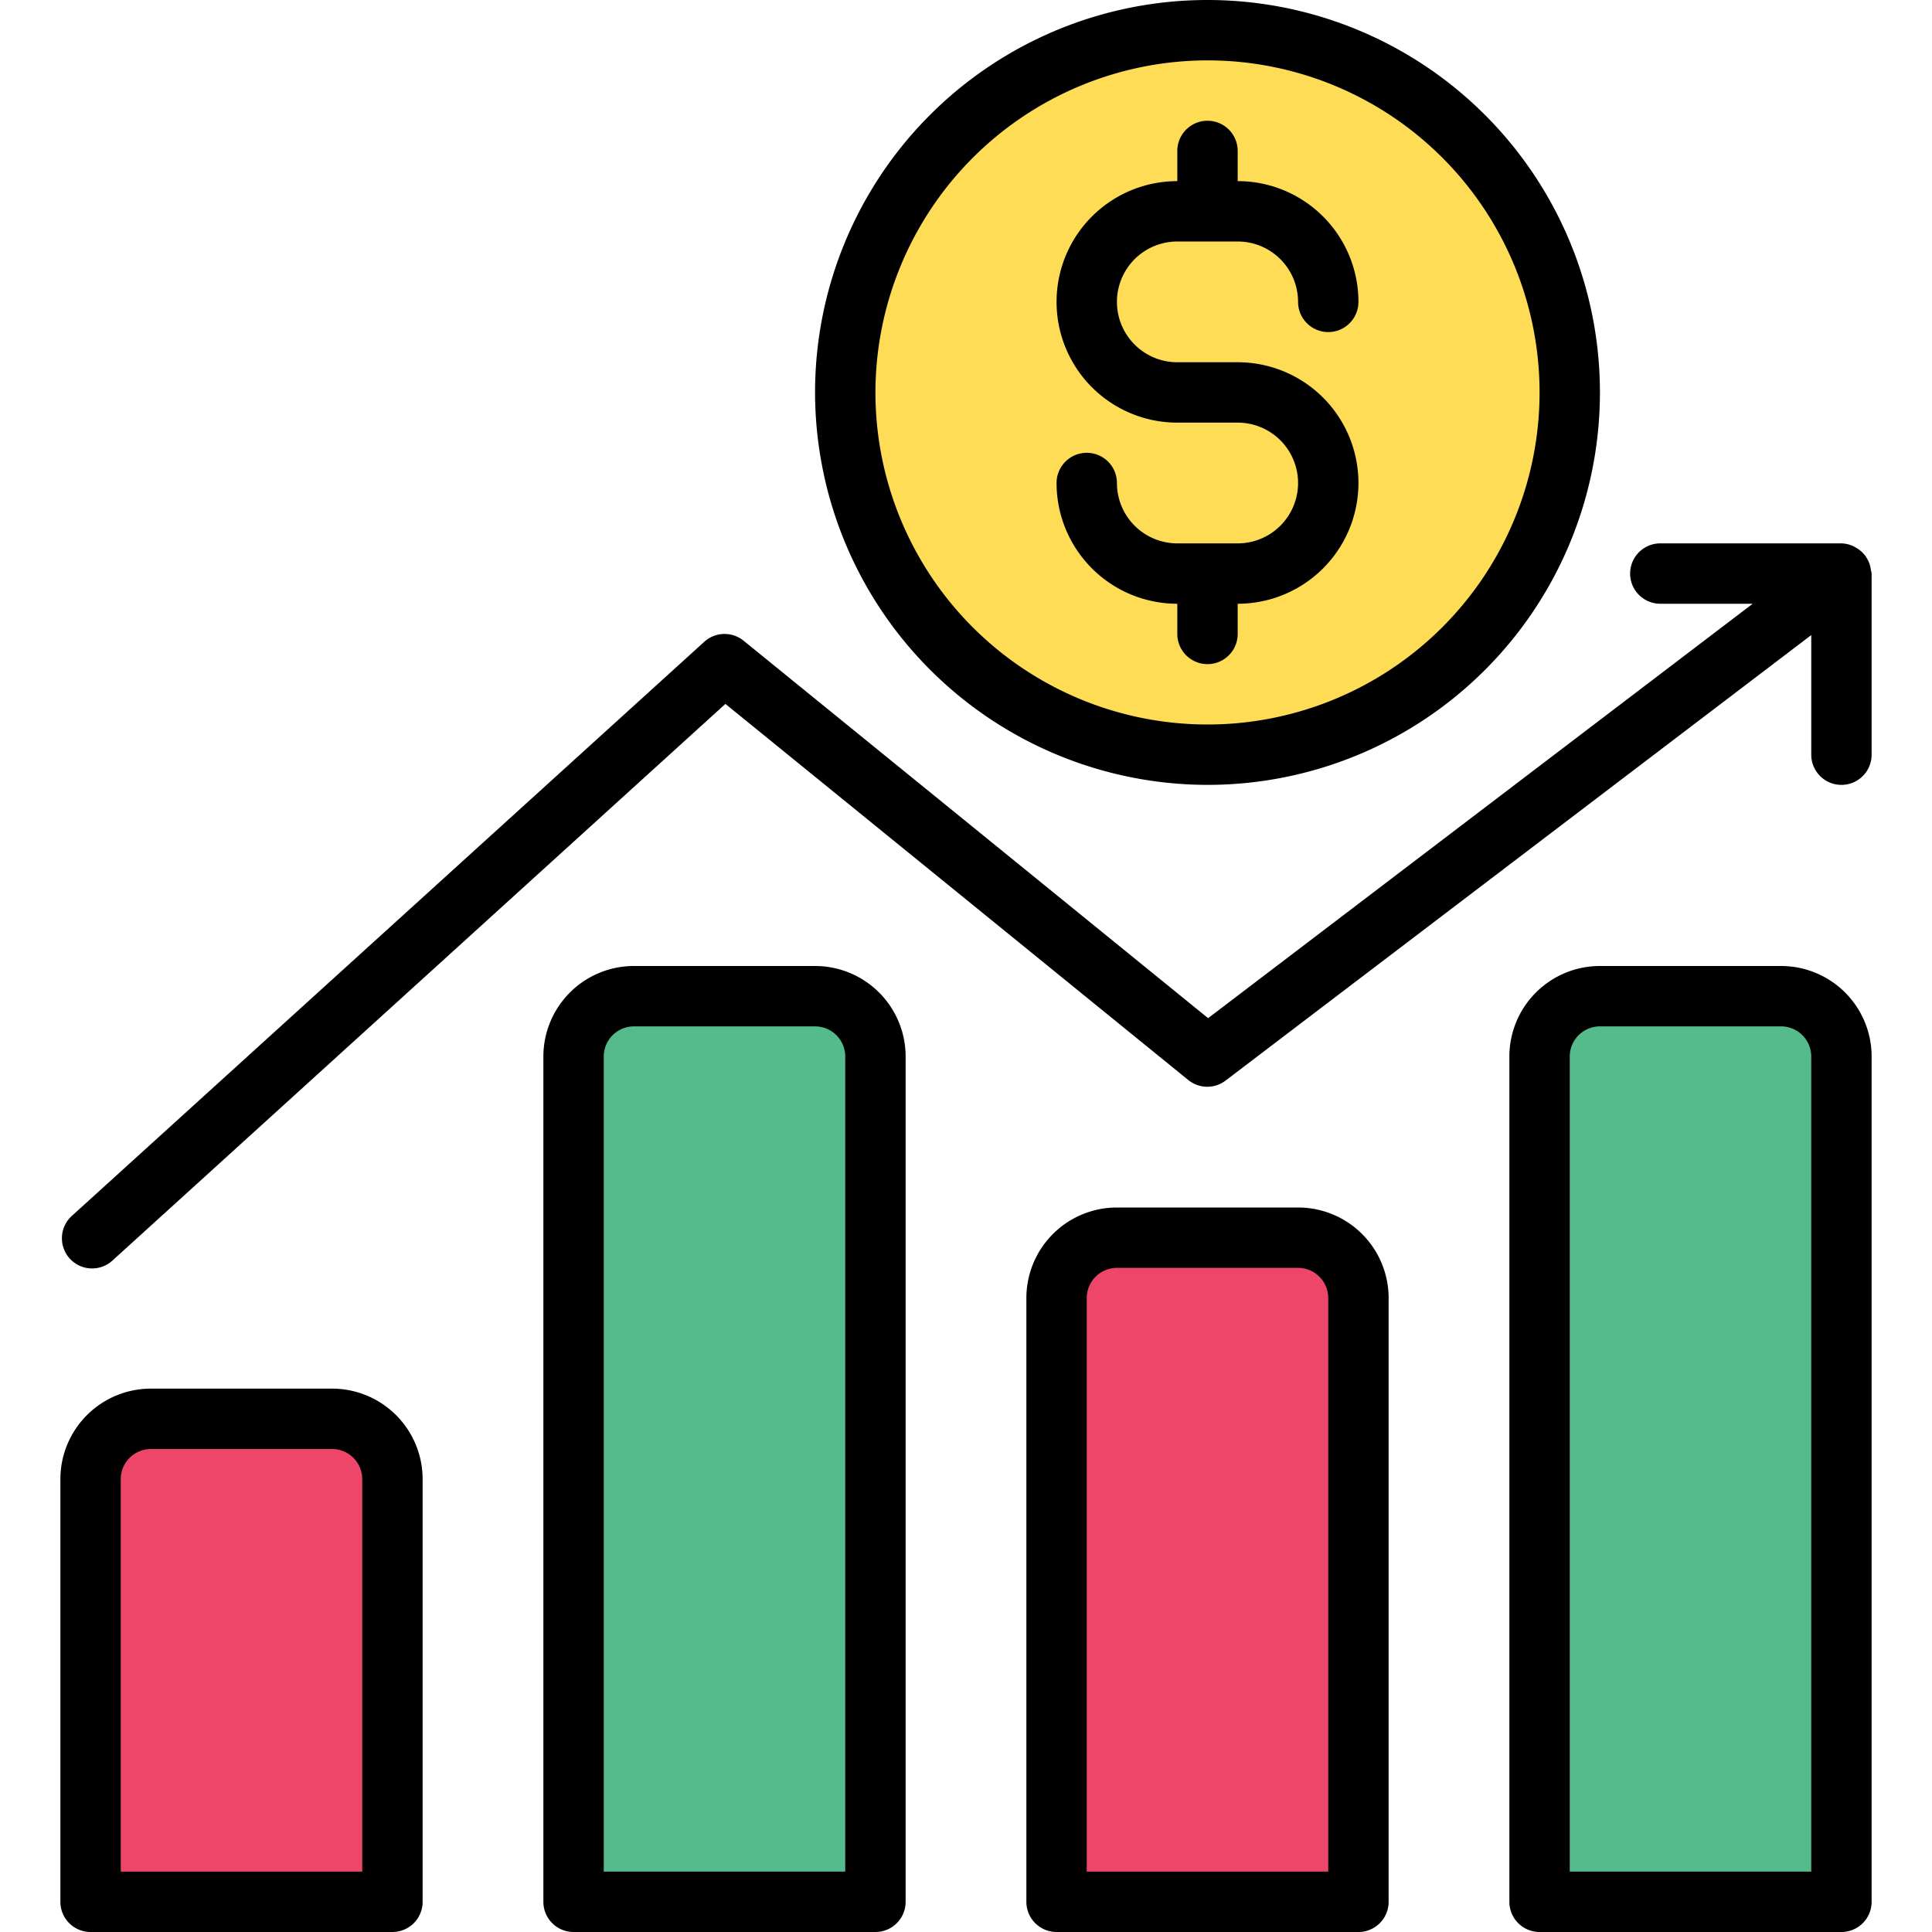 <svg xmlns="http://www.w3.org/2000/svg" data-name="Layer 1" viewBox="0 0 32 32"><path fill="#ed4669" d="M2.5,23.5h3a1,1,0,0,1,1,1v7a0,0,0,0,1,0,0h-5a0,0,0,0,1,0,0v-7A1,1,0,0,1,2.5,23.5Z"/><path fill="#55bb8c" d="M10.5,16.5h3a1,1,0,0,1,1,1v14a0,0,0,0,1,0,0h-5a0,0,0,0,1,0,0v-14A1,1,0,0,1,10.5,16.5Z"/><path fill="#ed4669" d="M18.5,20.5h3a1,1,0,0,1,1,1v10a0,0,0,0,1,0,0h-5a0,0,0,0,1,0,0v-10A1,1,0,0,1,18.5,20.5Z"/><path fill="#55bb8c" d="M26.5,16.5h3a1,1,0,0,1,1,1v14a0,0,0,0,1,0,0h-5a0,0,0,0,1,0,0v-14A1,1,0,0,1,26.5,16.5Z"/><circle cx="20" cy="6.5" r="6" fill="#fedc55"/><path d="M20,13a6.5,6.5,0,1,0-6.5-6.5A6.508,6.508,0,0,0,20,13ZM20,1a5.5,5.5,0,1,1-5.5,5.5A5.507,5.507,0,0,1,20,1ZM30.987,9.438a.457.457,0,0,0-.082-.215s0-.011-.008-.016L30.89,9.2a.489.489,0,0,0-.141-.124h0A.487.487,0,0,0,30.5,9h-3a.5.5,0,0,0,0,1h1.53l-9.02,6.864-7.694-6.252a.5.5,0,0,0-.651.018L1.2,20.13a.5.5,0,1,0,.672.74l10.143-9.211,7.666,6.229a.5.5,0,0,0,.618.01L30,10.519V12.5a.5.5,0,0,0,1,0v-3A.466.466,0,0,0,30.987,9.438ZM21.5,20h-3A1.5,1.5,0,0,0,17,21.5v10a.5.5,0,0,0,.5.5h5a.5.5,0,0,0,.5-.5v-10A1.5,1.5,0,0,0,21.5,20ZM22,31H18V21.5a.5.5,0,0,1,.5-.5h3a.5.5,0,0,1,.5.5ZM20.5,9h-1a1,1,0,0,1-1-1,.5.5,0,0,0-1,0,2,2,0,0,0,2,2v.5a.5.5,0,0,0,1,0V10a2,2,0,0,0,0-4h-1a1,1,0,0,1,0-2h1a1,1,0,0,1,1,1,.5.5,0,0,0,1,0,2,2,0,0,0-2-2V2.5a.5.5,0,0,0-1,0V3a2,2,0,0,0,0,4h1a1,1,0,0,1,0,2ZM5.5,23h-3A1.5,1.5,0,0,0,1,24.5v7a.5.5,0,0,0,.5.5h5a.5.5,0,0,0,.5-.5v-7A1.5,1.5,0,0,0,5.5,23ZM6,31H2V24.5a.5.5,0,0,1,.5-.5h3a.5.5,0,0,1,.5.5Zm7.5-15h-3A1.5,1.5,0,0,0,9,17.5v14a.5.5,0,0,0,.5.5h5a.5.5,0,0,0,.5-.5v-14A1.5,1.5,0,0,0,13.5,16ZM14,31H10V17.5a.5.5,0,0,1,.5-.5h3a.5.5,0,0,1,.5.5ZM29.5,16h-3A1.5,1.5,0,0,0,25,17.5v14a.5.5,0,0,0,.5.5h5a.5.5,0,0,0,.5-.5v-14A1.5,1.5,0,0,0,29.5,16ZM30,31H26V17.5a.5.5,0,0,1,.5-.5h3a.5.5,0,0,1,.5.5Z"/></svg>